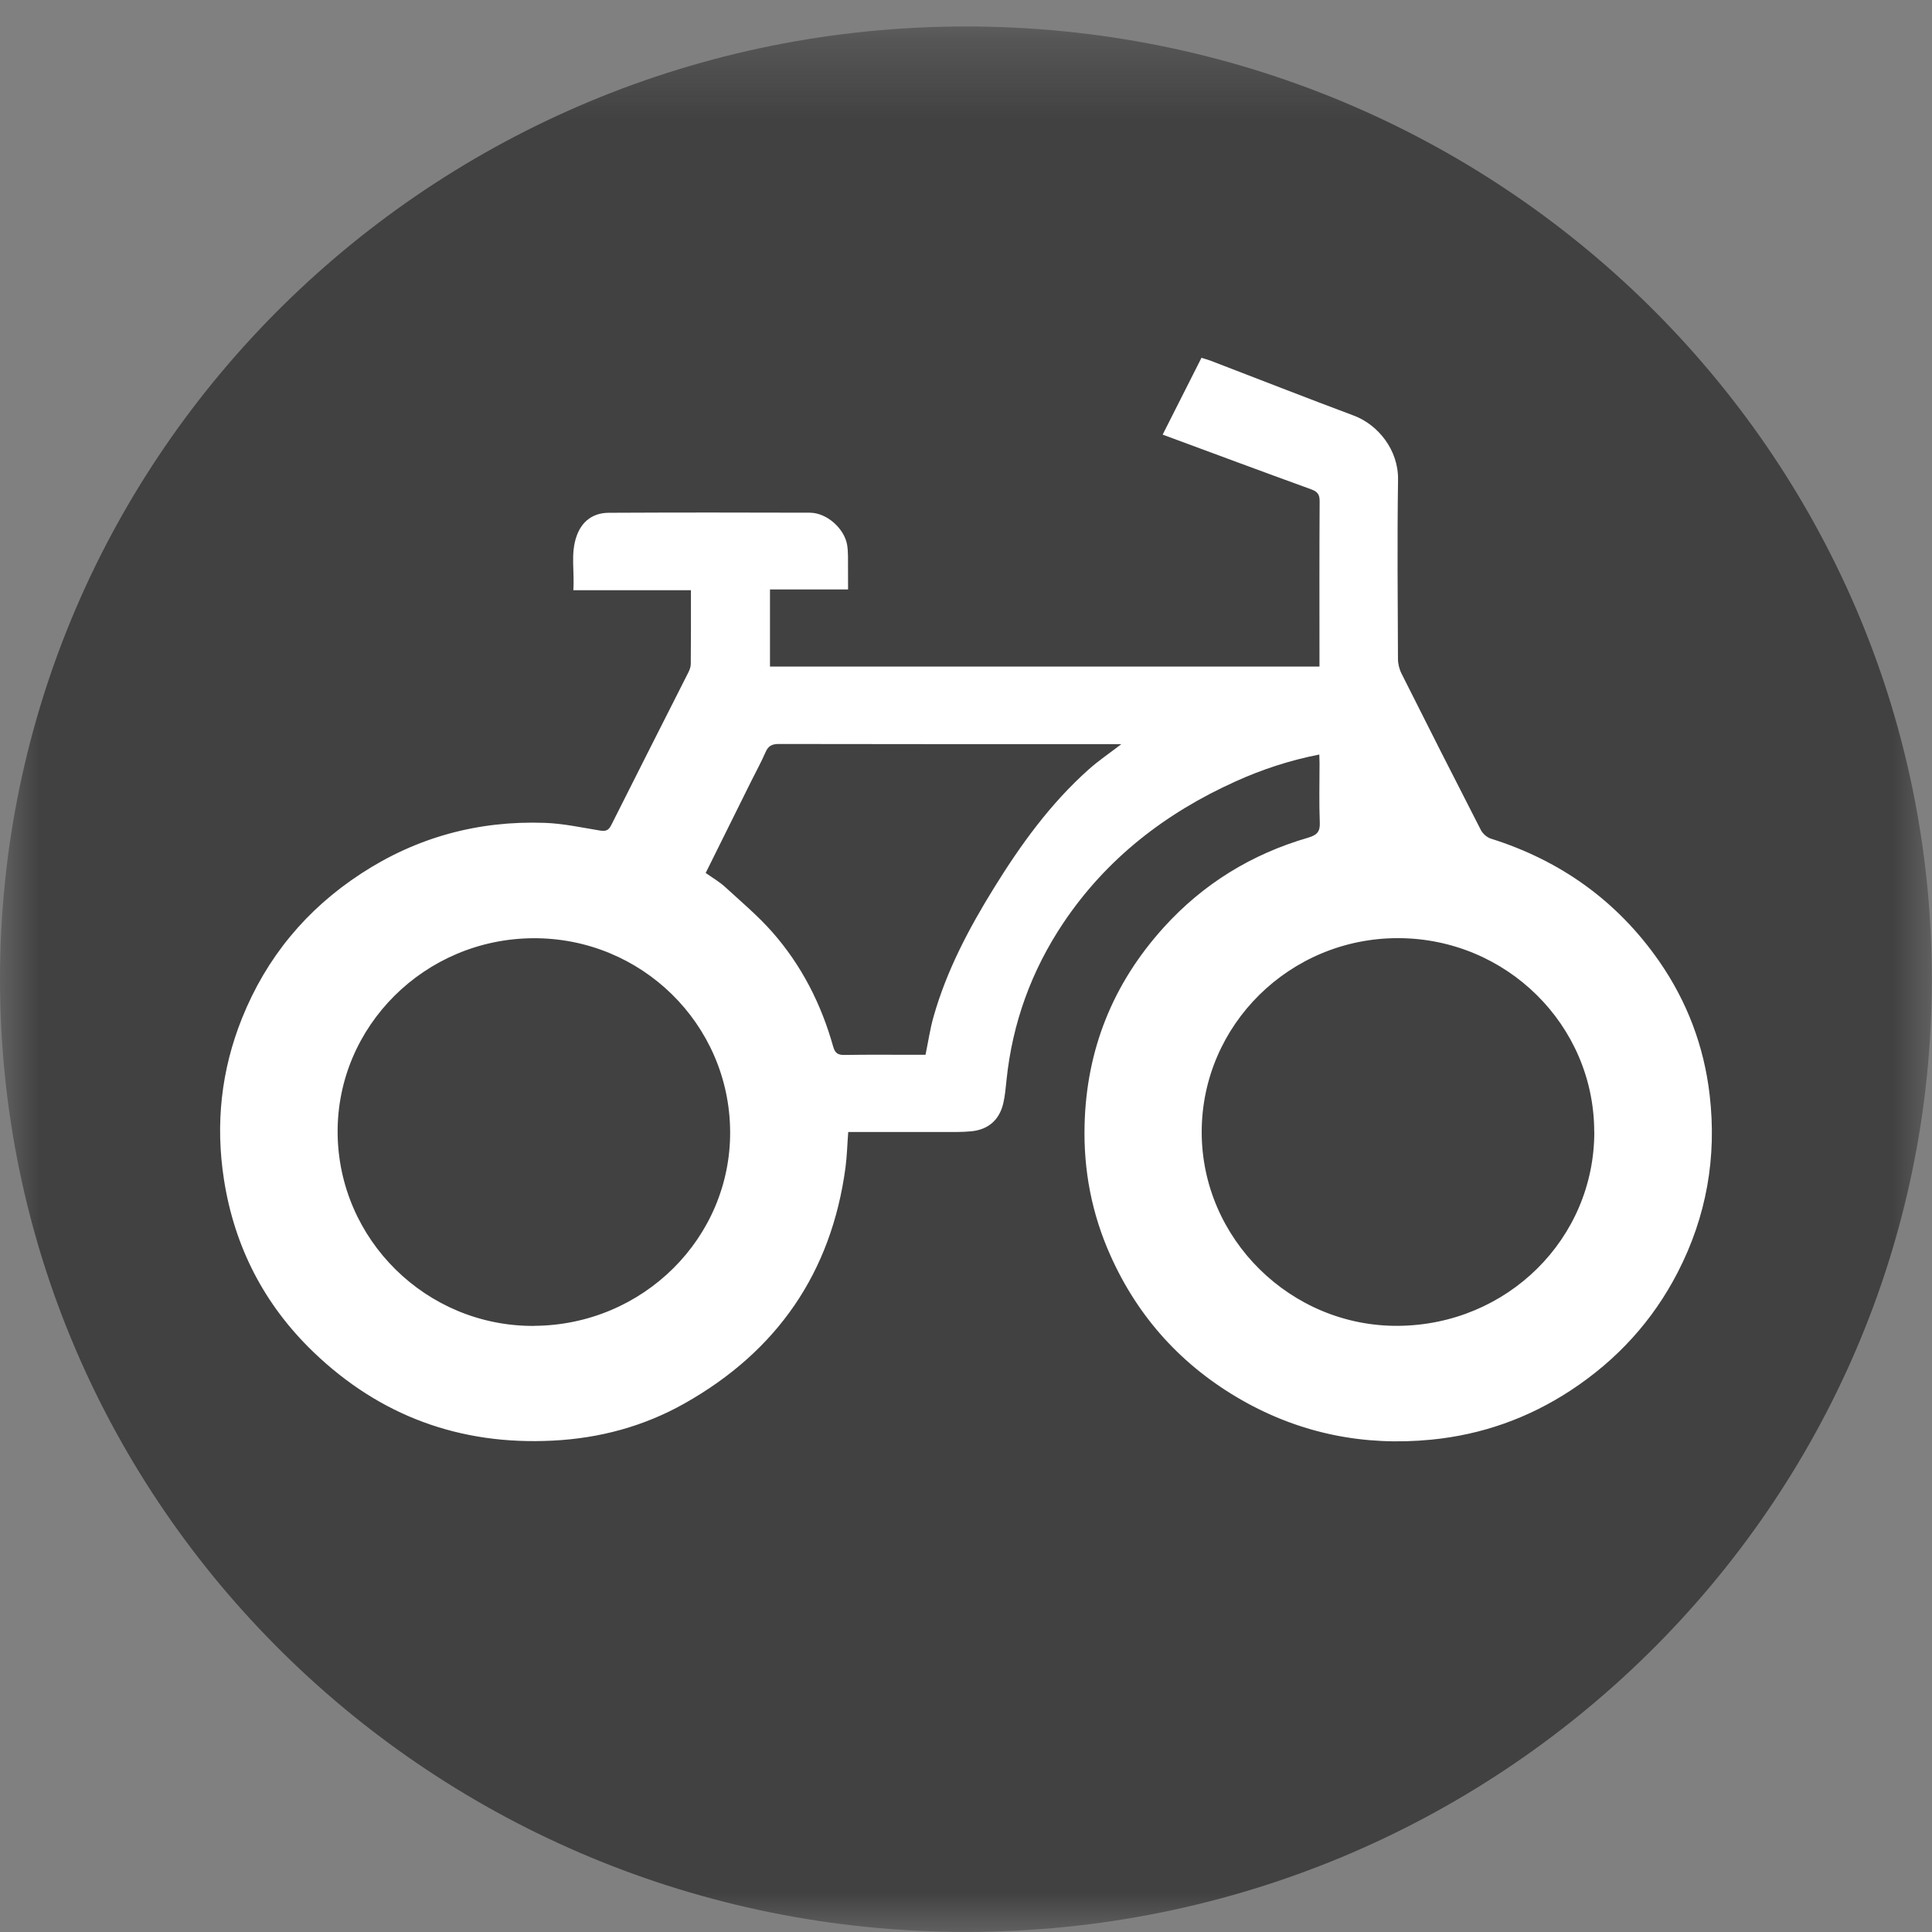 <svg height="24" viewBox="0 0 24 24" width="24" xmlns="http://www.w3.org/2000/svg" xmlns:xlink="http://www.w3.org/1999/xlink"><rect x="0" y="0" width="24" height="24" fill="#808080" stroke="none"/><mask id="a" fill="#fff"><path d="m0 .329h23.998v23.67h-23.998z" fill="#fff" fill-rule="evenodd"/></mask><g fill="none" fill-rule="evenodd"><path d="m23.998 12.164c0 6.536-5.372 11.835-11.999 11.835s-11.999-5.299-11.999-11.835 5.372-11.835 11.999-11.835 11.999 5.299 11.999 11.835" fill="#414141" mask="url(#a)"/><path d="m8.766 10.844c.088.062.171.11.24.173.2.183.41.36.588.562.364.413.608.895.756 1.422.023.083.06.106.145.104.288-.005.576-.002.864-.002h.138c.035-.167.057-.325.101-.477.162-.571.438-1.092.749-1.595.332-.537.7-1.047 1.176-1.472.123-.11.261-.203.407-.315h-.115c-1.38 0-2.761.001-4.141-.002-.087-0-.132.026-.165.104-.054.124-.12.243-.18.364-.186.375-.372.75-.562 1.133zm-2.13 5.626c1.353-.008 2.445-1.093 2.434-2.419-.011-1.332-1.105-2.404-2.447-2.396-1.346.008-2.436 1.092-2.429 2.414.008 1.331 1.104 2.41 2.441 2.402zm13.168-2.41c-.001-1.328-1.093-2.405-2.437-2.406-1.343-.001-2.436 1.076-2.439 2.404-.003 1.329 1.106 2.424 2.443 2.412 1.354-.012 2.435-1.082 2.434-2.41zm-3.415-4.687c-.368.072-.71.185-1.038.333-.875.394-1.606.961-2.141 1.758-.398.594-.634 1.246-.707 1.955-.01.096-.018.193-.04.287-.048.204-.183.325-.393.347-.118.012-.239.009-.358.009-.351.001-.703 0-1.054 0h-.121c-.012.154-.015.299-.034.442-.175 1.304-.849 2.283-2.003 2.932-.503.283-1.052.431-1.634.46-1.154.059-2.149-.309-2.973-1.101-.611-.588-.981-1.307-1.111-2.143-.107-.689-.035-1.359.226-2.007.302-.75.797-1.349 1.478-1.793.69-.451 1.456-.66 2.283-.63.226.008.451.057.676.094.072.012.112.007.148-.066.317-.633.638-1.263.957-1.895.017-.033.031-.071.031-.107.003-.301.002-.603.002-.916h-1.461c.017-.233-.037-.458.042-.676.065-.181.202-.285.398-.286.833-.004 1.666-.004 2.499-.001.212.001.43.199.463.403.007.044.009.09.01.135.001.135.001.27.001.415h-.97v.958h6.826v-.108c0-.648-.002-1.296.002-1.944.001-.084-.025-.12-.104-.149-.612-.222-1.221-.449-1.846-.68.161-.319.319-.632.482-.954.038.012.074.021.109.034.595.228 1.187.461 1.784.684.299.112.555.425.549.796-.011.742-.004 1.483-.001 2.225 0.0.063.017.131.046.187.325.648.653 1.295.984 1.94.023.045.076.092.125.107.87.274 1.569.777 2.087 1.519.349.502.56 1.059.63 1.665.09.774-.039 1.509-.397 2.204-.311.603-.756 1.089-1.326 1.464-.526.346-1.108.553-1.735.614-.833.082-1.621-.075-2.35-.489-.744-.424-1.291-1.026-1.637-1.802-.23-.514-.334-1.054-.32-1.617.023-.938.351-1.757.984-2.456.489-.54 1.09-.91 1.793-1.114.109-.032.15-.073.145-.188-.01-.246-.003-.492-.003-.738z" fill="#fff" mask="url(#a)"/></g></svg>